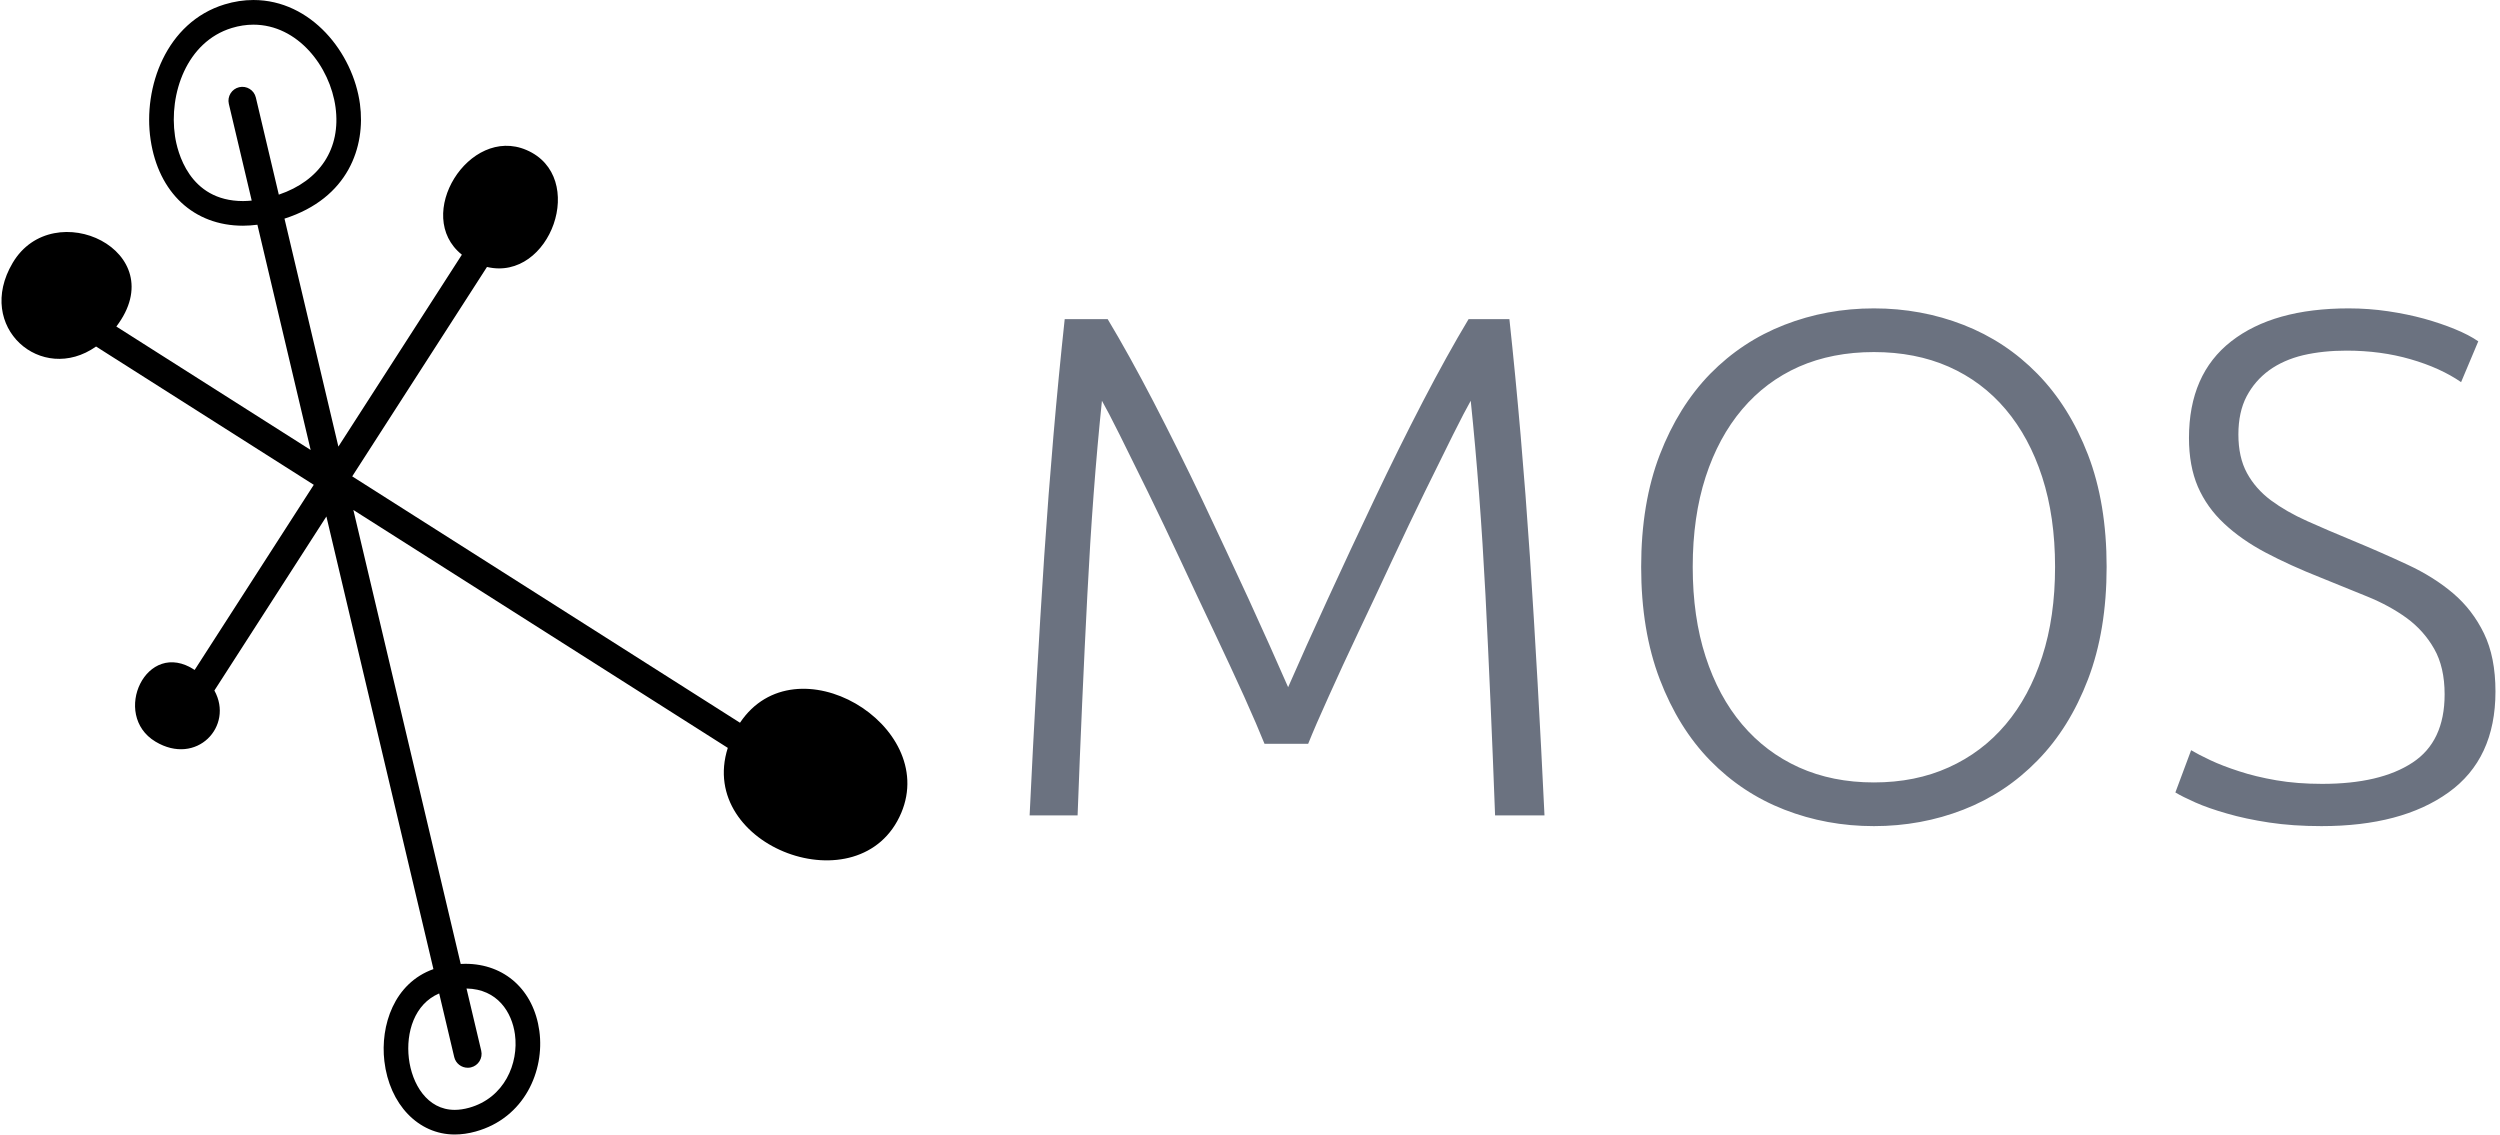 <svg xmlns="http://www.w3.org/2000/svg" version="1.1" xmlns:xlink="http://www.w3.org/1999/xlink" xmlns:svgjs="http://svgjs.dev/svgjs" width="1000" height="454" viewBox="0 0 1000 454"><g transform="matrix(1,0,0,1,-0.606,-0.099)"><svg viewBox="0 0 396 180" data-background-color="#ffffff" preserveAspectRatio="xMidYMid meet" height="454" width="1000" xmlns="http://www.w3.org/2000/svg" xmlns:xlink="http://www.w3.org/1999/xlink"><defs></defs><g id="tight-bounds" transform="matrix(1,0,0,1,0.24,0.039)"><svg viewBox="0 0 395.52 179.921" height="179.921" width="395.52"><g><svg viewBox="0 0 395.52 179.921" height="179.921" width="395.52"><g><svg viewBox="0 0 672.931 306.115" height="179.921" width="395.52"><g transform="matrix(1,0,0,1,277.411,83.209)"><svg viewBox="0 0 395.52 139.698" height="139.698" width="395.52"><g><svg viewBox="0 0 395.52 139.698" height="139.698" width="395.52"><g><svg viewBox="0 0 395.52 139.698" height="139.698" width="395.52"><g transform="matrix(1,0,0,1,0,0)"><svg width="395.52" viewBox="3.65 -35.4 102.35 36.15" height="139.698" data-palette-color="#6b7280"><path d="M23.1-5L20.05-5Q19.55-6.25 18.63-8.3 17.7-10.35 16.55-12.78 15.4-15.2 14.2-17.78 13-20.35 11.9-22.6 10.8-24.85 9.95-26.55 9.1-28.25 8.7-28.95L8.7-28.95Q8.05-22.7 7.68-15.38 7.3-8.05 7 0L7 0 3.65 0Q4.1-9.45 4.67-18.1 5.25-26.75 6.1-34.65L6.1-34.65 9.1-34.65Q10.6-32.15 12.3-28.88 14-25.6 15.68-22.08 17.35-18.55 18.93-15.13 20.5-11.7 21.7-8.95L21.7-8.95Q22.9-11.7 24.48-15.13 26.05-18.55 27.73-22.08 29.4-25.6 31.1-28.88 32.8-32.15 34.3-34.65L34.3-34.65 37.15-34.65Q38-26.75 38.58-18.1 39.15-9.45 39.6 0L39.6 0 36.15 0Q35.85-8.05 35.48-15.38 35.1-22.7 34.45-28.95L34.45-28.95Q34.05-28.25 33.2-26.55 32.35-24.85 31.25-22.6 30.15-20.35 28.95-17.78 27.75-15.2 26.6-12.78 25.45-10.35 24.53-8.3 23.6-6.25 23.1-5L23.1-5ZM78.85-17.35L78.85-17.35Q78.85-12.9 77.55-9.5 76.25-6.1 74.02-3.83 71.8-1.55 68.85-0.4 65.9 0.75 62.6 0.75L62.6 0.75Q59.3 0.75 56.35-0.4 53.4-1.55 51.17-3.83 48.95-6.1 47.65-9.5 46.35-12.9 46.35-17.35L46.35-17.35Q46.35-21.8 47.65-25.18 48.95-28.55 51.17-30.83 53.4-33.1 56.35-34.25 59.3-35.4 62.6-35.4L62.6-35.4Q65.9-35.4 68.85-34.25 71.8-33.1 74.02-30.83 76.25-28.55 77.55-25.18 78.85-21.8 78.85-17.35ZM75.25-17.35L75.25-17.35Q75.25-20.85 74.35-23.63 73.45-26.4 71.8-28.35 70.15-30.3 67.82-31.33 65.5-32.35 62.6-32.35L62.6-32.35Q59.7-32.35 57.37-31.33 55.05-30.3 53.4-28.35 51.75-26.4 50.85-23.63 49.95-20.85 49.95-17.35L49.95-17.35Q49.95-13.85 50.85-11.08 51.75-8.3 53.4-6.35 55.05-4.4 57.37-3.35 59.7-2.3 62.6-2.3L62.6-2.3Q65.5-2.3 67.82-3.35 70.15-4.4 71.8-6.35 73.45-8.3 74.35-11.08 75.25-13.85 75.25-17.35ZM93.9-2.2L93.9-2.2Q97.95-2.2 100.2-3.68 102.45-5.15 102.45-8.45L102.45-8.45Q102.45-10.35 101.72-11.63 101-12.9 99.8-13.78 98.6-14.65 97.05-15.28 95.5-15.9 93.8-16.6L93.8-16.6Q91.65-17.45 89.95-18.35 88.25-19.25 87.05-20.38 85.85-21.5 85.22-22.95 84.6-24.4 84.6-26.35L84.6-26.35Q84.6-30.8 87.55-33.1 90.5-35.4 95.75-35.4L95.75-35.4Q97.15-35.4 98.5-35.2 99.85-35 101.02-34.68 102.2-34.35 103.17-33.95 104.15-33.55 104.8-33.1L104.8-33.1 103.6-30.25Q102.15-31.25 100.07-31.85 98-32.45 95.6-32.45L95.6-32.45Q93.95-32.45 92.57-32.13 91.2-31.8 90.2-31.08 89.2-30.35 88.62-29.25 88.05-28.15 88.05-26.6L88.05-26.6Q88.05-25 88.65-23.9 89.25-22.8 90.32-22 91.4-21.2 92.85-20.55 94.3-19.9 96-19.2L96-19.2Q98.05-18.35 99.87-17.5 101.7-16.65 103.05-15.5 104.4-14.35 105.2-12.7 106-11.05 106-8.65L106-8.65Q106-3.95 102.72-1.6 99.45 0.75 93.85 0.75L93.85 0.75Q91.85 0.75 90.2 0.5 88.55 0.25 87.25-0.13 85.95-0.5 85.05-0.9 84.15-1.3 83.65-1.6L83.65-1.6 84.75-4.55Q85.25-4.25 86.1-3.85 86.95-3.45 88.1-3.08 89.25-2.7 90.7-2.45 92.15-2.2 93.9-2.2Z" opacity="1" transform="matrix(1,0,0,1,0,0)" fill="#6b7280" class="undefined-text-0" data-fill-palette-color="primary" id="text-0"></path></svg></g></svg></g></svg></g></svg></g><g><svg viewBox="0 0 244.431 306.115" height="306.115" width="244.431"><g><svg xmlns="http://www.w3.org/2000/svg" xmlns:xlink="http://www.w3.org/1999/xlink" version="1.1" x="0" y="0" viewBox="10.075 0 79.85 100" enable-background="new 0 0 100 100" xml:space="preserve" height="306.115" width="244.431" class="icon-icon-0" data-fill-palette-color="accent" id="icon-0"><path d="M75.17 63.706L40.989 41.989l11.879-18.458c5.586 1.322 8.929-7.973 3.477-10.31-5.063-2.171-10.008 5.772-5.69 9.229L39.77 39.365l-4.751-20.094c5.647-1.805 7.16-6.36 6.652-10.111C41.061 4.658 37.381 0 32.278 0c-0.84 0-1.692 0.131-2.532 0.386-5.159 1.57-7.214 7.319-6.528 11.931 0.695 4.674 3.815 7.578 8.143 7.578 0 0 0 0 0 0 0.413 0 0.838-0.032 1.271-0.086l4.694 19.854L20.198 28.781c5.068-6.658-5.554-11.664-9.138-5.609-3.354 5.666 2.551 10.758 7.351 7.371l19.19 12.191L27.1 59.052c-4.263-2.822-7.383 3.962-3.453 6.319 3.626 2.176 6.934-1.367 5.193-4.505l9.873-15.341 9.435 39.898c-3.474 1.234-4.692 4.977-4.325 8.111C44.27 97.342 46.817 100 50.019 100h0.001c0.6 0 1.224-0.088 1.855-0.264 4.312-1.198 6.087-5.363 5.61-8.859-0.49-3.598-3.051-5.923-6.522-5.923-0.135 0-0.272 0.007-0.41 0.013l-9.462-40.015 33.004 20.969c-2.779 8.737 11.759 14.103 15.292 5.726C92.666 63.867 80.081 56.373 75.17 63.706zM32.494 8.594c-0.155-0.657-0.814-1.062-1.471-0.908-0.657 0.155-1.064 0.814-0.909 1.471l2.016 8.523c-0.261 0.025-0.519 0.042-0.767 0.042 0 0 0 0-0.001 0-4.771-0.001-5.794-4.382-5.994-5.726-0.552-3.713 1.017-8.315 5.011-9.531 0.635-0.193 1.275-0.291 1.9-0.291 3.915 0 6.755 3.699 7.239 7.277 0.492 3.635-1.37 6.475-4.999 7.706L32.494 8.594zM55.333 91.17c0.349 2.562-0.927 5.607-4.04 6.473-0.442 0.123-0.871 0.186-1.273 0.186l0 0c-2.421-0.001-3.773-2.284-4.039-4.547-0.266-2.266 0.482-4.785 2.673-5.716l1.327 5.61c0.133 0.562 0.635 0.941 1.189 0.941 0.093 0 0.188-0.01 0.282-0.032 0.657-0.155 1.063-0.814 0.908-1.472l-1.296-5.481C53.808 87.184 55.069 89.24 55.333 91.17z" fill="#000000" data-fill-palette-color="accent"></path></svg></g></svg></g></svg></g></svg></g></svg><rect width="395.52" height="179.921" fill="none" stroke="none" visibility="hidden"></rect></g></svg></g></svg>